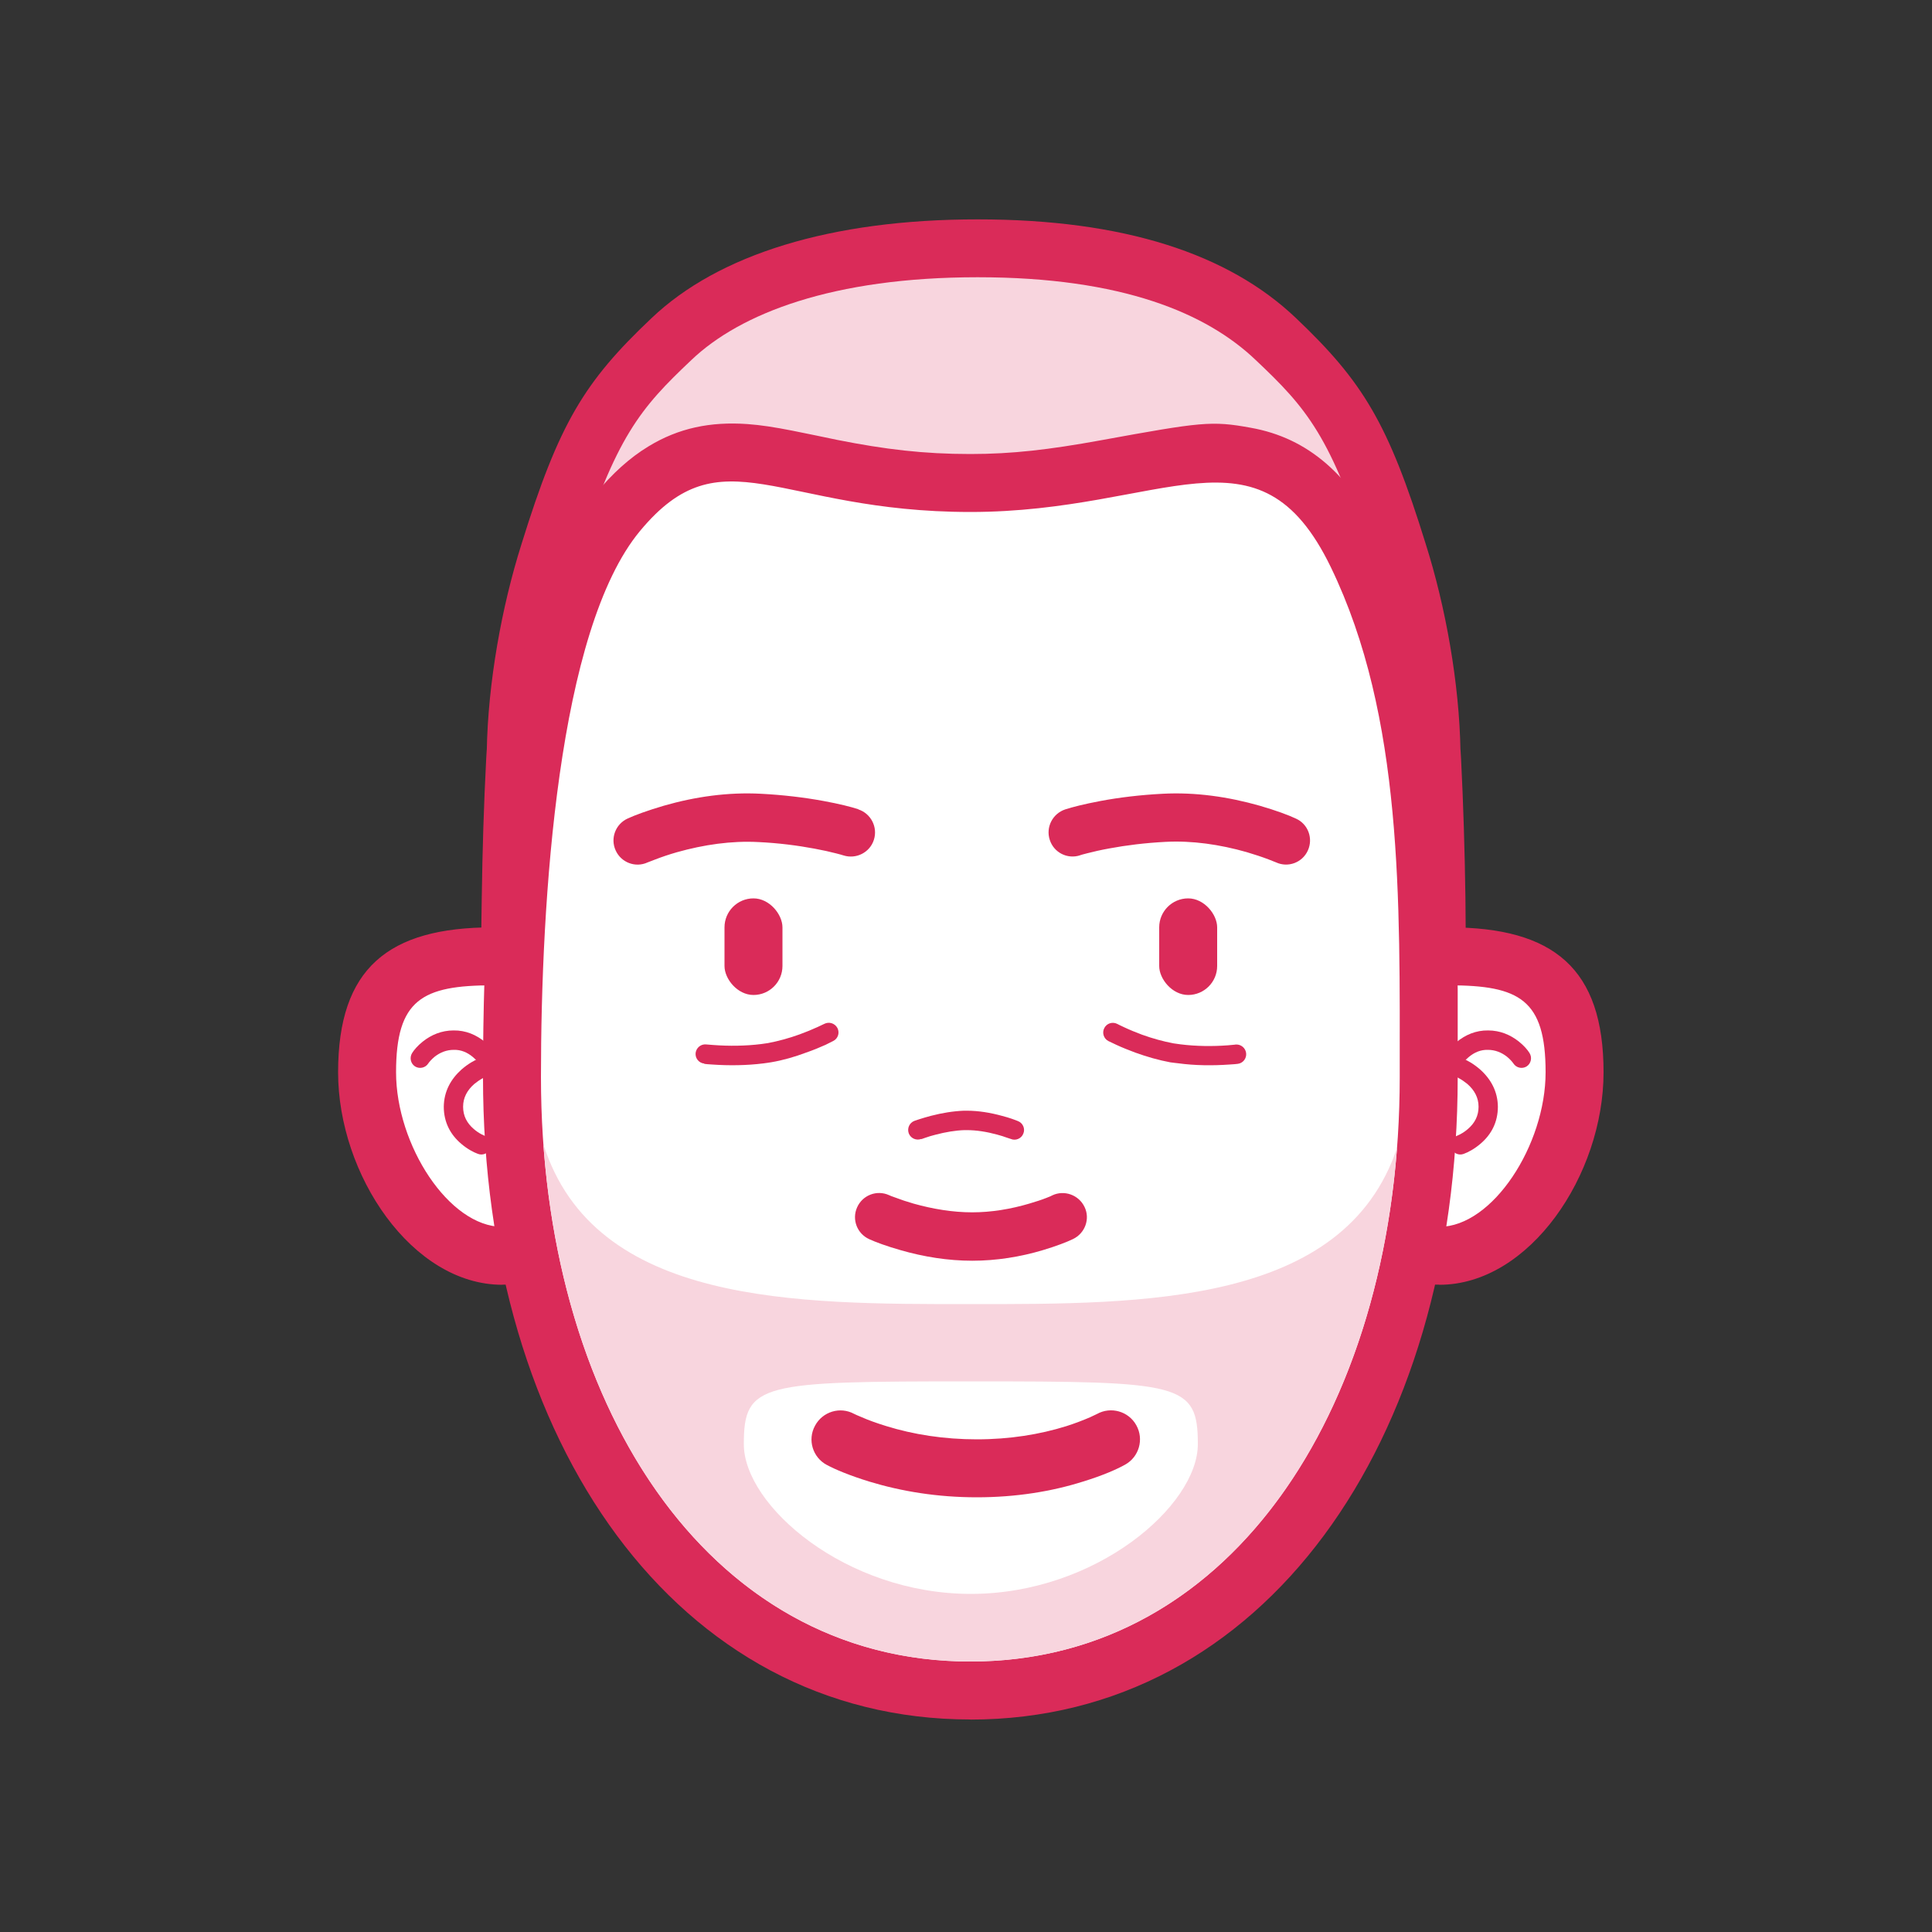 <svg width="200" height="200" viewBox="0 0 200 200" xmlns="http://www.w3.org/2000/svg"><rect x="0" y="0" width="200" height="200" fill="#333333" stroke="none"/><title>avatar-mi</title><g fill="none" fill-rule="evenodd"><path d="M100.6 106.54h.34l-44.97 1.23-6.1.17-.06-6.12v-.47c0-2.2 0-5.08.06-8.38.07-4.94.22-9.82.46-14.4l.06-1.03v.22c.12-7.06 1.54-14.95 3.6-21.45 3.88-12.5 6.5-16.8 13.45-23.37 6.9-6.58 18.56-10.24 33.8-10.23 15.08 0 25.92 3.56 32.9 10.2 6.95 6.6 9.58 10.9 13.45 23.4 2.06 6.5 3.48 14.4 3.6 21.47v-.23l.06 1.04c.23 4.55.38 9.4.45 14.32.04 3.3.05 6.2.04 8.4v.53l-.05 6.1-6.12-.16-44.97-1.23z" fill="#DA2B59"/><path d="M100.77 100.54l44.97 1.24s.1-12.14-.55-23.9c-.14-7.2-1.73-14.7-3.34-19.78-4-12.93-6.64-15.9-11.86-20.83-5.06-4.83-13.8-8.57-28.78-8.57s-24.58 3.74-29.64 8.57c-5.22 4.94-7.86 7.9-11.88 20.83-1.6 5.1-3.2 12.57-3.33 19.77-.66 11.77-.56 23.9-.56 23.9l44.97-1.23z" fill="#F8D5DE"/><path d="M52 133c-9.34 0-17-11.38-17-22 0-10.74 5.16-15 16-15 7.7 0 12.24 1.03 15.05 4.32 1.67 1.96 2.27 4.26 2.13 6.72-.04.78-.15 1.53-.32 2.38l-.2.97-.22.85c-.32 1.4-.44 2.1-.44 2.75 0 10.02-5.78 19-15 19z" fill="#DA2B59"/><path d="M52 127c5.52 0 9-6.37 9-13s6.3-12-10-12c-7.3 0-10 1.48-10 9s5.48 16 11 16z" fill="#FFF"/><path d="M49.58 109.58c-.48.18-1.13.55-1.8 1.13-1.12 1-1.82 2.28-1.84 3.85 0 1.6.67 2.88 1.8 3.84.63.54 1.27.88 1.74 1.05.52.2 1.1-.08 1.28-.6.2-.52-.08-1.1-.6-1.28l-.32-.15c-.28-.15-.55-.33-.8-.55-.7-.6-1.1-1.35-1.1-2.3 0-.95.43-1.72 1.16-2.36.27-.22.56-.42.85-.58.17-.1.3-.15.35-.18.52-.2.77-.77.57-1.3-.2-.5-.78-.76-1.3-.56z" fill="#DA2B59"/><path d="M51.35 109.14c-.2-.34-.58-.8-1.1-1.24-.94-.78-2.04-1.25-3.3-1.23-1.23 0-2.3.45-3.18 1.15-.54.43-.9.86-1.1 1.18-.3.47-.17 1.1.3 1.4.46.28 1.07.15 1.37-.32.1-.15.33-.42.67-.7.57-.44 1.22-.7 1.97-.7.74-.02 1.4.26 1.98.75.36.3.6.6.7.77.3.46.9.6 1.38.3.47-.28.6-.9.32-1.36zM149 133c9.34 0 17-11.38 17-22 0-10.74-5.16-15-16-15-7.7 0-12.24 1.03-15.05 4.32-1.67 1.96-2.27 4.26-2.13 6.72.04.78.15 1.53.32 2.38l.2.97.22.85c.32 1.4.44 2.1.44 2.75 0 10.02 5.78 19 15 19z" fill="#DA2B59"/><path d="M149 127c-5.52 0-9-6.37-9-13s-6.3-12 10-12c7.3 0 10 1.48 10 9s-5.48 16-11 16z" fill="#FFF"/><path d="M151.42 109.58c.48.18 1.13.55 1.8 1.13 1.12 1 1.82 2.28 1.84 3.85 0 1.6-.67 2.88-1.8 3.84-.63.54-1.27.88-1.74 1.05-.52.2-1.1-.08-1.28-.6-.2-.52.08-1.1.6-1.28l.32-.15c.28-.15.55-.33.8-.55.7-.6 1.1-1.35 1.1-2.3 0-.95-.43-1.72-1.16-2.36-.27-.22-.56-.42-.85-.58-.17-.1-.3-.15-.35-.18-.52-.2-.77-.77-.57-1.3.2-.5.78-.76 1.3-.56z" fill="#DA2B59"/><path d="M149.65 109.14c.2-.34.58-.8 1.1-1.24.94-.78 2.04-1.25 3.3-1.23 1.23 0 2.3.45 3.18 1.15.54.43.9.86 1.1 1.18.3.47.17 1.1-.3 1.4-.46.28-1.07.15-1.37-.32-.1-.15-.33-.42-.67-.7-.57-.44-1.22-.7-1.97-.7-.74-.02-1.4.26-1.98.75-.36.3-.6.6-.7.77-.3.46-.9.6-1.38.3-.47-.28-.6-.9-.32-1.36z" fill="#DA2B59"/><g transform="translate(50 43)"><path d="M50.45 135C20.1 135 0 106.32 0 68.5 0 40.76 3.2 18.32 11.63 8.14c1.76-2.12 3.55-3.75 5.5-4.93C20.26 1.3 23.56.63 27.38.9c1.38.1 2.8.32 4.63.68.84.16 4 .82 4.67.96C41.63 3.52 45.6 4 50.45 4c4.35 0 8.15-.45 13.5-1.42C74.37.68 75.42.54 79.47 1.28c5.97 1.06 10.35 4.92 13.7 11.83 5.9 12.18 7.6 25.1 7.73 46.4v9c0 37.82-20.1 66.5-50.45 66.5z" fill="#DA2B59"/><path d="M50.45 129c27.5 0 44.45-27.1 44.45-60.5 0-18.3.37-37.28-7.13-52.78S70.57 10 50.45 10c-19.97 0-25.7-8.28-34.2 1.97C7.75 22.22 6 50.1 6 68.5 6 101.9 22.94 129 50.45 129z" fill="#FFF"/><path d="M6.25 75.44C11.52 92.14 32.52 92 50.5 92c17.84 0 38.65.13 44.12-16.17C92.32 105.8 75.92 129 50.45 129c-25.57 0-42.02-23.4-44.2-53.56z" fill="#F8D5DE"/><rect fill="#DA2B59" x="25" y="50" width="6" height="10" rx="3"/><rect fill="#DA2B59" x="70" y="50" width="6" height="10" rx="3"/><path d="M50.5 122c12.98 0 23.5-9.15 23.5-15.5s-1.77-6.5-23.5-6.5-23.5.15-23.5 6.5S37.52 122 50.5 122z" fill="#FFF"/><path d="M39.98 85.28c.67.3 1.78.72 3.23 1.13 2.42.7 4.93 1.1 7.44 1.1 2.5 0 4.98-.4 7.32-1.1 1.4-.42 2.48-.84 3.1-1.14 1.26-.6 1.8-2.1 1.2-3.33-.6-1.25-2.1-1.78-3.33-1.2-.08.05-.28.14-.6.26-.5.2-1.12.4-1.8.6-1.9.56-3.9.9-5.9.9-2 0-4.06-.34-6.06-.9-.7-.2-1.35-.42-1.9-.63-.34-.12-.56-.2-.65-.25-1.26-.57-2.74 0-3.3 1.26-.57 1.26 0 2.74 1.26 3.3zM35.58 108.64c.86.47 2.36 1.1 4.4 1.73 3.35 1.02 7.08 1.63 11.13 1.63 4.05 0 7.76-.6 11.04-1.64 2.02-.62 3.48-1.27 4.32-1.74 1.45-.8 1.97-2.64 1.16-4.08-.8-1.45-2.64-1.97-4.08-1.16l-.72.34c-.7.3-1.52.62-2.46.92-2.73.85-5.84 1.36-9.25 1.36-3.4 0-6.56-.5-9.37-1.37-.97-.3-1.82-.6-2.54-.92-.42-.16-.68-.3-.78-.34-1.46-.8-3.28-.24-4.06 1.22-.8 1.46-.24 3.28 1.22 4.06zM45.36 74.93l.4-.14c.33-.12.7-.23 1.1-.33 1.03-.27 2.04-.44 2.97-.47h.25c1 0 2.07.17 3.13.46.4.1.74.22 1.05.33l.37.12c.5.22 1.1-.03 1.3-.54.22-.5-.03-1.1-.54-1.3-.34-.14-.9-.35-1.64-.54-1.23-.34-2.47-.54-3.66-.54h-.3c-1.1.04-2.26.23-3.42.53-.45.12-.86.24-1.23.36l-.5.17c-.5.2-.76.77-.56 1.3.2.5.77.76 1.3.56zM22.9 67.13c.15.02.44.05.84.07 1.72.12 3.56.1 5.3-.12.28-.03.55-.08.82-.12 1.18-.2 2.4-.55 3.6-1 .72-.25 1.4-.53 2-.8l.8-.4c.5-.25.68-.86.43-1.34-.27-.5-.87-.68-1.36-.43l-.7.33c-.57.26-1.2.52-1.86.76-1.1.4-2.22.7-3.27.9l-.7.1c-1.6.2-3.33.22-4.93.1l-.76-.06c-.54-.06-1.03.33-1.1.88-.06.55.34 1.05.9 1.1zM77.87 65.14l-.76.07c-1.58.12-3.3.1-4.9-.1l-.72-.1c-1.06-.2-2.16-.5-3.27-.9-.66-.25-1.28-.5-1.85-.77-.34-.16-.58-.27-.7-.34-.5-.26-1.1-.07-1.35.42-.26.48-.07 1.1.42 1.35l.8.38c.6.28 1.3.56 2 .82 1.22.44 2.43.78 3.6 1 .28.03.55.08.82.1 1.75.24 3.6.25 5.3.13.4-.02.7-.05.86-.07.55-.06.94-.56.88-1.1-.06-.56-.56-.95-1.1-.9z" fill="#DA2B59"/></g><path d="M111.82 88.53c.1-.04.35-.1.73-.2.65-.17 1.4-.34 2.28-.5 1.77-.33 3.7-.57 5.8-.68 2.77-.15 5.65.27 8.42 1.06.84.25 1.6.5 2.28.76l.76.3c1.25.58 2.73.03 3.3-1.23.57-1.26.02-2.74-1.24-3.3-.76-.36-2.05-.84-3.74-1.33-3.26-.93-6.67-1.42-10.05-1.24-2.32.12-4.48.38-6.45.75-1.7.32-2.94.64-3.64.87-1.3.43-2.03 1.84-1.6 3.15.42 1.32 1.83 2.03 3.14 1.6zM88.85 83.77c-.7-.23-1.94-.55-3.64-.86-1.97-.36-4.13-.62-6.44-.74-3.4-.18-6.8.3-10.06 1.24-1.7.5-2.97.97-3.73 1.32-1.26.57-1.82 2.05-1.25 3.3.57 1.27 2.06 1.82 3.3 1.25l.78-.3c.67-.26 1.43-.52 2.27-.76 2.77-.78 5.65-1.2 8.43-1.05 2.1.1 4.03.35 5.8.68.87.16 1.63.33 2.28.5.37.1.62.16.72.2 1.32.42 2.73-.3 3.15-1.6.43-1.32-.3-2.73-1.6-3.16z" fill="#DA2B59"/></g></svg>